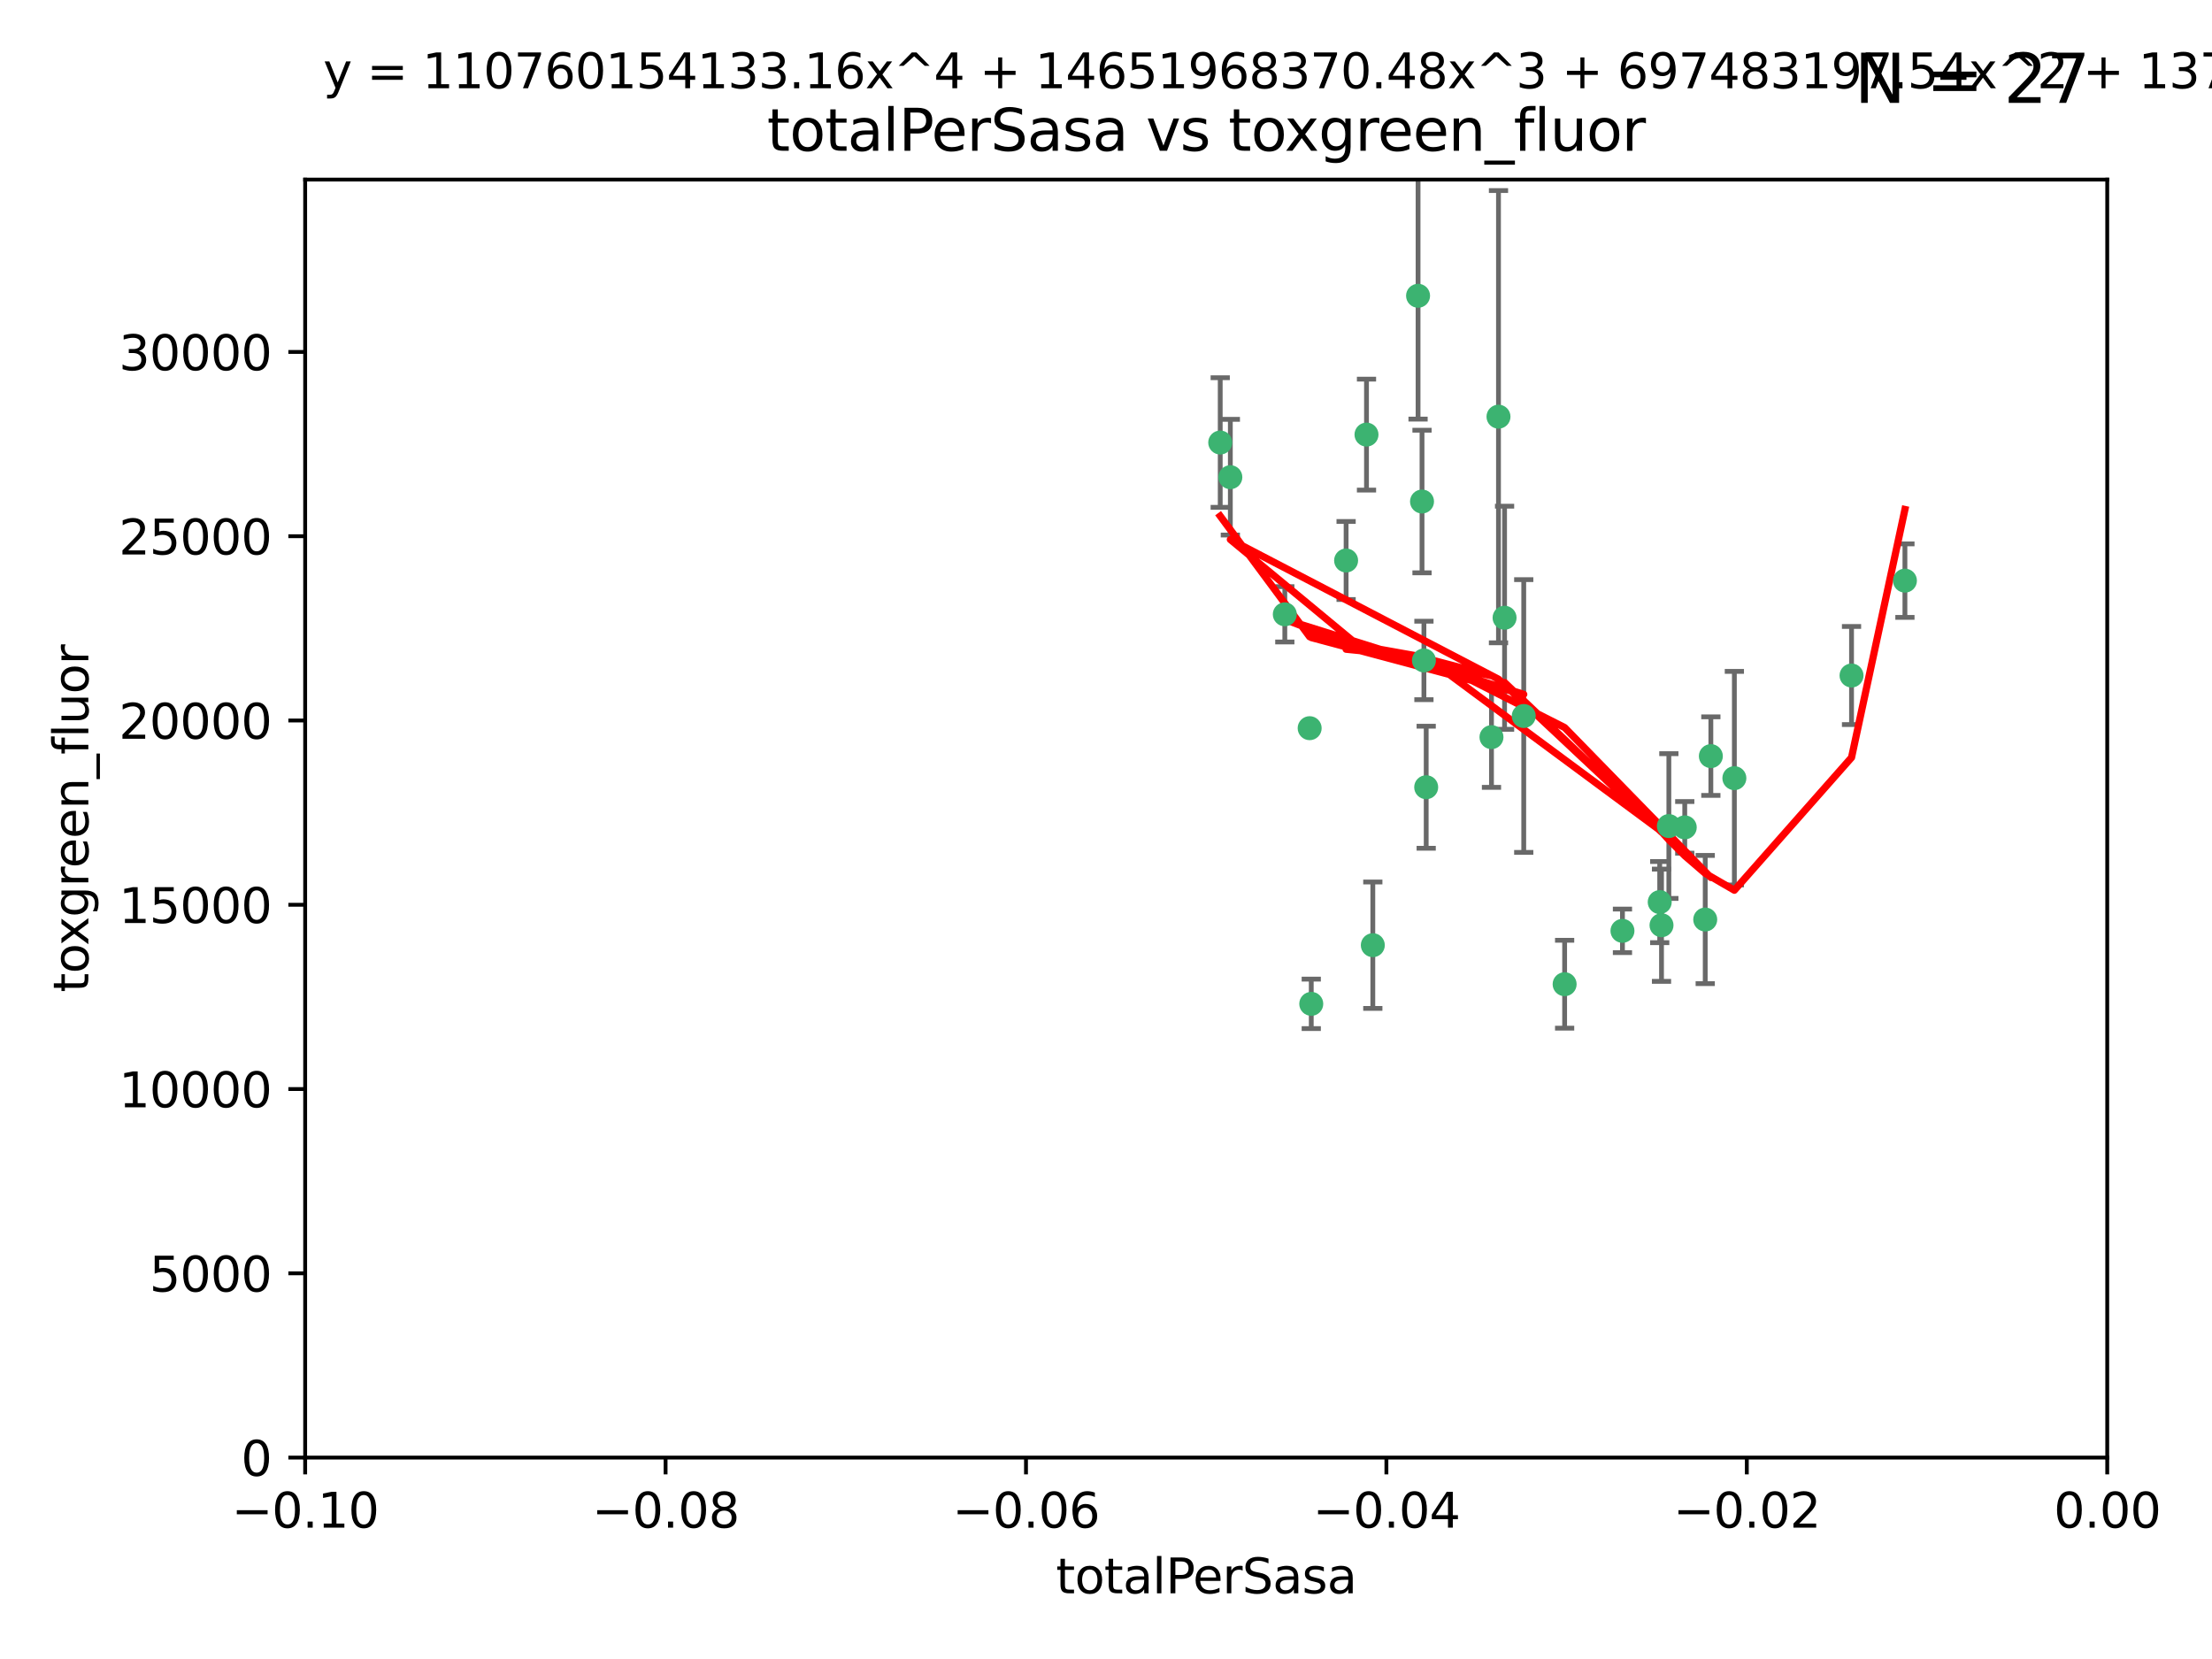 <?xml version="1.0" encoding="utf-8" standalone="no"?>
<!DOCTYPE svg PUBLIC "-//W3C//DTD SVG 1.1//EN"
  "http://www.w3.org/Graphics/SVG/1.1/DTD/svg11.dtd">
<svg xmlns:xlink="http://www.w3.org/1999/xlink" width="460.8pt" height="345.6pt" viewBox="0 0 460.8 345.6" xmlns="http://www.w3.org/2000/svg" version="1.1">
 <defs>
  <style type="text/css">*{stroke-linejoin: round; stroke-linecap: butt}</style>
 </defs>
 <g id="figure_1">
  <g id="patch_1">
   <path d="M 0 345.6 
L 460.8 345.6 
L 460.8 0 
L 0 0 
z
" style="fill: #ffffff"/>
  </g>
  <g id="axes_1">
   <g id="patch_2">
    <path d="M 63.571 303.64 
L 438.975 303.64 
L 438.975 37.411 
L 63.571 37.411 
z
" style="fill: #ffffff"/>
   </g>
   <g id="PathCollection_1">
    <defs>
     <path id="m2d02856961" d="M 0 1.118 
C 0.297 1.118 0.581 1 0.791 0.791 
C 1 0.581 1.118 0.297 1.118 0 
C 1.118 -0.297 1 -0.581 0.791 -0.791 
C 0.581 -1 0.297 -1.118 0 -1.118 
C -0.297 -1.118 -0.581 -1 -0.791 -0.791 
C -1 -0.581 -1.118 -0.297 -1.118 0 
C -1.118 0.297 -1 0.581 -0.791 0.791 
C -0.581 1 -0.297 1.118 0 1.118 
z
" style="stroke: #3cb371"/>
    </defs>
    <g clip-path="url(#p086d050d3d)">
     <use xlink:href="#m2d02856961" x="254.195" y="92.187" style="fill: #3cb371; stroke: #3cb371"/>
     <use xlink:href="#m2d02856961" x="272.826" y="151.693" style="fill: #3cb371; stroke: #3cb371"/>
     <use xlink:href="#m2d02856961" x="296.232" y="104.476" style="fill: #3cb371; stroke: #3cb371"/>
     <use xlink:href="#m2d02856961" x="280.418" y="116.762" style="fill: #3cb371; stroke: #3cb371"/>
     <use xlink:href="#m2d02856961" x="295.409" y="61.614" style="fill: #3cb371; stroke: #3cb371"/>
     <use xlink:href="#m2d02856961" x="310.702" y="153.559" style="fill: #3cb371; stroke: #3cb371"/>
     <use xlink:href="#m2d02856961" x="273.159" y="209.121" style="fill: #3cb371; stroke: #3cb371"/>
     <use xlink:href="#m2d02856961" x="317.423" y="149.16" style="fill: #3cb371; stroke: #3cb371"/>
     <use xlink:href="#m2d02856961" x="267.65" y="127.973" style="fill: #3cb371; stroke: #3cb371"/>
     <use xlink:href="#m2d02856961" x="285.983" y="196.901" style="fill: #3cb371; stroke: #3cb371"/>
     <use xlink:href="#m2d02856961" x="296.63" y="137.58" style="fill: #3cb371; stroke: #3cb371"/>
     <use xlink:href="#m2d02856961" x="284.666" y="90.534" style="fill: #3cb371; stroke: #3cb371"/>
     <use xlink:href="#m2d02856961" x="256.303" y="99.407" style="fill: #3cb371; stroke: #3cb371"/>
     <use xlink:href="#m2d02856961" x="312.163" y="86.8" style="fill: #3cb371; stroke: #3cb371"/>
     <use xlink:href="#m2d02856961" x="346.123" y="192.743" style="fill: #3cb371; stroke: #3cb371"/>
     <use xlink:href="#m2d02856961" x="313.43" y="128.689" style="fill: #3cb371; stroke: #3cb371"/>
     <use xlink:href="#m2d02856961" x="345.749" y="187.922" style="fill: #3cb371; stroke: #3cb371"/>
     <use xlink:href="#m2d02856961" x="297.102" y="163.993" style="fill: #3cb371; stroke: #3cb371"/>
     <use xlink:href="#m2d02856961" x="325.941" y="205.029" style="fill: #3cb371; stroke: #3cb371"/>
     <use xlink:href="#m2d02856961" x="356.402" y="157.513" style="fill: #3cb371; stroke: #3cb371"/>
     <use xlink:href="#m2d02856961" x="337.988" y="193.912" style="fill: #3cb371; stroke: #3cb371"/>
     <use xlink:href="#m2d02856961" x="347.654" y="172.082" style="fill: #3cb371; stroke: #3cb371"/>
     <use xlink:href="#m2d02856961" x="350.965" y="172.356" style="fill: #3cb371; stroke: #3cb371"/>
     <use xlink:href="#m2d02856961" x="355.23" y="191.554" style="fill: #3cb371; stroke: #3cb371"/>
     <use xlink:href="#m2d02856961" x="361.301" y="162.105" style="fill: #3cb371; stroke: #3cb371"/>
     <use xlink:href="#m2d02856961" x="385.708" y="140.722" style="fill: #3cb371; stroke: #3cb371"/>
     <use xlink:href="#m2d02856961" x="396.83" y="120.958" style="fill: #3cb371; stroke: #3cb371"/>
    </g>
   </g>
   <g id="matplotlib.axis_1">
    <g id="xtick_1">
     <g id="line2d_1">
      <defs>
       <path id="mfa305056bd" d="M 0 0 
L 0 3.5 
" style="stroke: #000000; stroke-width: 0.8"/>
      </defs>
      <g>
       <use xlink:href="#mfa305056bd" x="63.571" y="303.64" style="stroke: #000000; stroke-width: 0.8"/>
      </g>
     </g>
     <g id="text_1">
      <!-- −0.10 -->
      <g transform="translate(48.249 318.238)scale(0.1 -0.1)">
       <defs>
        <path id="DejaVuSans-2212" d="M 678 2272 
L 4684 2272 
L 4684 1741 
L 678 1741 
L 678 2272 
z
" transform="scale(0.016)"/>
        <path id="DejaVuSans-30" d="M 2034 4250 
Q 1547 4250 1301 3770 
Q 1056 3291 1056 2328 
Q 1056 1369 1301 889 
Q 1547 409 2034 409 
Q 2525 409 2770 889 
Q 3016 1369 3016 2328 
Q 3016 3291 2770 3770 
Q 2525 4250 2034 4250 
z
M 2034 4750 
Q 2819 4750 3233 4129 
Q 3647 3509 3647 2328 
Q 3647 1150 3233 529 
Q 2819 -91 2034 -91 
Q 1250 -91 836 529 
Q 422 1150 422 2328 
Q 422 3509 836 4129 
Q 1250 4750 2034 4750 
z
" transform="scale(0.016)"/>
        <path id="DejaVuSans-2e" d="M 684 794 
L 1344 794 
L 1344 0 
L 684 0 
L 684 794 
z
" transform="scale(0.016)"/>
        <path id="DejaVuSans-31" d="M 794 531 
L 1825 531 
L 1825 4091 
L 703 3866 
L 703 4441 
L 1819 4666 
L 2450 4666 
L 2450 531 
L 3481 531 
L 3481 0 
L 794 0 
L 794 531 
z
" transform="scale(0.016)"/>
       </defs>
       <use xlink:href="#DejaVuSans-2212"/>
       <use xlink:href="#DejaVuSans-30" x="83.789"/>
       <use xlink:href="#DejaVuSans-2e" x="147.412"/>
       <use xlink:href="#DejaVuSans-31" x="179.199"/>
       <use xlink:href="#DejaVuSans-30" x="242.822"/>
      </g>
     </g>
    </g>
    <g id="xtick_2">
     <g id="line2d_2">
      <g>
       <use xlink:href="#mfa305056bd" x="138.652" y="303.64" style="stroke: #000000; stroke-width: 0.8"/>
      </g>
     </g>
     <g id="text_2">
      <!-- −0.08 -->
      <g transform="translate(123.329 318.238)scale(0.1 -0.1)">
       <defs>
        <path id="DejaVuSans-38" d="M 2034 2216 
Q 1584 2216 1326 1975 
Q 1069 1734 1069 1313 
Q 1069 891 1326 650 
Q 1584 409 2034 409 
Q 2484 409 2743 651 
Q 3003 894 3003 1313 
Q 3003 1734 2745 1975 
Q 2488 2216 2034 2216 
z
M 1403 2484 
Q 997 2584 770 2862 
Q 544 3141 544 3541 
Q 544 4100 942 4425 
Q 1341 4750 2034 4750 
Q 2731 4750 3128 4425 
Q 3525 4100 3525 3541 
Q 3525 3141 3298 2862 
Q 3072 2584 2669 2484 
Q 3125 2378 3379 2068 
Q 3634 1759 3634 1313 
Q 3634 634 3220 271 
Q 2806 -91 2034 -91 
Q 1263 -91 848 271 
Q 434 634 434 1313 
Q 434 1759 690 2068 
Q 947 2378 1403 2484 
z
M 1172 3481 
Q 1172 3119 1398 2916 
Q 1625 2713 2034 2713 
Q 2441 2713 2670 2916 
Q 2900 3119 2900 3481 
Q 2900 3844 2670 4047 
Q 2441 4250 2034 4250 
Q 1625 4250 1398 4047 
Q 1172 3844 1172 3481 
z
" transform="scale(0.016)"/>
       </defs>
       <use xlink:href="#DejaVuSans-2212"/>
       <use xlink:href="#DejaVuSans-30" x="83.789"/>
       <use xlink:href="#DejaVuSans-2e" x="147.412"/>
       <use xlink:href="#DejaVuSans-30" x="179.199"/>
       <use xlink:href="#DejaVuSans-38" x="242.822"/>
      </g>
     </g>
    </g>
    <g id="xtick_3">
     <g id="line2d_3">
      <g>
       <use xlink:href="#mfa305056bd" x="213.733" y="303.64" style="stroke: #000000; stroke-width: 0.8"/>
      </g>
     </g>
     <g id="text_3">
      <!-- −0.06 -->
      <g transform="translate(198.41 318.238)scale(0.1 -0.1)">
       <defs>
        <path id="DejaVuSans-36" d="M 2113 2584 
Q 1688 2584 1439 2293 
Q 1191 2003 1191 1497 
Q 1191 994 1439 701 
Q 1688 409 2113 409 
Q 2538 409 2786 701 
Q 3034 994 3034 1497 
Q 3034 2003 2786 2293 
Q 2538 2584 2113 2584 
z
M 3366 4563 
L 3366 3988 
Q 3128 4100 2886 4159 
Q 2644 4219 2406 4219 
Q 1781 4219 1451 3797 
Q 1122 3375 1075 2522 
Q 1259 2794 1537 2939 
Q 1816 3084 2150 3084 
Q 2853 3084 3261 2657 
Q 3669 2231 3669 1497 
Q 3669 778 3244 343 
Q 2819 -91 2113 -91 
Q 1303 -91 875 529 
Q 447 1150 447 2328 
Q 447 3434 972 4092 
Q 1497 4750 2381 4750 
Q 2619 4750 2861 4703 
Q 3103 4656 3366 4563 
z
" transform="scale(0.016)"/>
       </defs>
       <use xlink:href="#DejaVuSans-2212"/>
       <use xlink:href="#DejaVuSans-30" x="83.789"/>
       <use xlink:href="#DejaVuSans-2e" x="147.412"/>
       <use xlink:href="#DejaVuSans-30" x="179.199"/>
       <use xlink:href="#DejaVuSans-36" x="242.822"/>
      </g>
     </g>
    </g>
    <g id="xtick_4">
     <g id="line2d_4">
      <g>
       <use xlink:href="#mfa305056bd" x="288.813" y="303.64" style="stroke: #000000; stroke-width: 0.8"/>
      </g>
     </g>
     <g id="text_4">
      <!-- −0.04 -->
      <g transform="translate(273.491 318.238)scale(0.1 -0.1)">
       <defs>
        <path id="DejaVuSans-34" d="M 2419 4116 
L 825 1625 
L 2419 1625 
L 2419 4116 
z
M 2253 4666 
L 3047 4666 
L 3047 1625 
L 3713 1625 
L 3713 1100 
L 3047 1100 
L 3047 0 
L 2419 0 
L 2419 1100 
L 313 1100 
L 313 1709 
L 2253 4666 
z
" transform="scale(0.016)"/>
       </defs>
       <use xlink:href="#DejaVuSans-2212"/>
       <use xlink:href="#DejaVuSans-30" x="83.789"/>
       <use xlink:href="#DejaVuSans-2e" x="147.412"/>
       <use xlink:href="#DejaVuSans-30" x="179.199"/>
       <use xlink:href="#DejaVuSans-34" x="242.822"/>
      </g>
     </g>
    </g>
    <g id="xtick_5">
     <g id="line2d_5">
      <g>
       <use xlink:href="#mfa305056bd" x="363.894" y="303.64" style="stroke: #000000; stroke-width: 0.8"/>
      </g>
     </g>
     <g id="text_5">
      <!-- −0.02 -->
      <g transform="translate(348.572 318.238)scale(0.1 -0.1)">
       <defs>
        <path id="DejaVuSans-32" d="M 1228 531 
L 3431 531 
L 3431 0 
L 469 0 
L 469 531 
Q 828 903 1448 1529 
Q 2069 2156 2228 2338 
Q 2531 2678 2651 2914 
Q 2772 3150 2772 3378 
Q 2772 3750 2511 3984 
Q 2250 4219 1831 4219 
Q 1534 4219 1204 4116 
Q 875 4013 500 3803 
L 500 4441 
Q 881 4594 1212 4672 
Q 1544 4750 1819 4750 
Q 2544 4750 2975 4387 
Q 3406 4025 3406 3419 
Q 3406 3131 3298 2873 
Q 3191 2616 2906 2266 
Q 2828 2175 2409 1742 
Q 1991 1309 1228 531 
z
" transform="scale(0.016)"/>
       </defs>
       <use xlink:href="#DejaVuSans-2212"/>
       <use xlink:href="#DejaVuSans-30" x="83.789"/>
       <use xlink:href="#DejaVuSans-2e" x="147.412"/>
       <use xlink:href="#DejaVuSans-30" x="179.199"/>
       <use xlink:href="#DejaVuSans-32" x="242.822"/>
      </g>
     </g>
    </g>
    <g id="xtick_6">
     <g id="line2d_6">
      <g>
       <use xlink:href="#mfa305056bd" x="438.975" y="303.64" style="stroke: #000000; stroke-width: 0.8"/>
      </g>
     </g>
     <g id="text_6">
      <!-- 0.00 -->
      <g transform="translate(427.842 318.238)scale(0.1 -0.1)">
       <use xlink:href="#DejaVuSans-30"/>
       <use xlink:href="#DejaVuSans-2e" x="63.623"/>
       <use xlink:href="#DejaVuSans-30" x="95.41"/>
       <use xlink:href="#DejaVuSans-30" x="159.033"/>
      </g>
     </g>
    </g>
    <g id="text_7">
     <!-- totalPerSasa -->
     <g transform="translate(219.968 331.917)scale(0.1 -0.1)">
      <defs>
       <path id="DejaVuSans-74" d="M 1172 4494 
L 1172 3500 
L 2356 3500 
L 2356 3053 
L 1172 3053 
L 1172 1153 
Q 1172 725 1289 603 
Q 1406 481 1766 481 
L 2356 481 
L 2356 0 
L 1766 0 
Q 1100 0 847 248 
Q 594 497 594 1153 
L 594 3053 
L 172 3053 
L 172 3500 
L 594 3500 
L 594 4494 
L 1172 4494 
z
" transform="scale(0.016)"/>
       <path id="DejaVuSans-6f" d="M 1959 3097 
Q 1497 3097 1228 2736 
Q 959 2375 959 1747 
Q 959 1119 1226 758 
Q 1494 397 1959 397 
Q 2419 397 2687 759 
Q 2956 1122 2956 1747 
Q 2956 2369 2687 2733 
Q 2419 3097 1959 3097 
z
M 1959 3584 
Q 2709 3584 3137 3096 
Q 3566 2609 3566 1747 
Q 3566 888 3137 398 
Q 2709 -91 1959 -91 
Q 1206 -91 779 398 
Q 353 888 353 1747 
Q 353 2609 779 3096 
Q 1206 3584 1959 3584 
z
" transform="scale(0.016)"/>
       <path id="DejaVuSans-61" d="M 2194 1759 
Q 1497 1759 1228 1600 
Q 959 1441 959 1056 
Q 959 750 1161 570 
Q 1363 391 1709 391 
Q 2188 391 2477 730 
Q 2766 1069 2766 1631 
L 2766 1759 
L 2194 1759 
z
M 3341 1997 
L 3341 0 
L 2766 0 
L 2766 531 
Q 2569 213 2275 61 
Q 1981 -91 1556 -91 
Q 1019 -91 701 211 
Q 384 513 384 1019 
Q 384 1609 779 1909 
Q 1175 2209 1959 2209 
L 2766 2209 
L 2766 2266 
Q 2766 2663 2505 2880 
Q 2244 3097 1772 3097 
Q 1472 3097 1187 3025 
Q 903 2953 641 2809 
L 641 3341 
Q 956 3463 1253 3523 
Q 1550 3584 1831 3584 
Q 2591 3584 2966 3190 
Q 3341 2797 3341 1997 
z
" transform="scale(0.016)"/>
       <path id="DejaVuSans-6c" d="M 603 4863 
L 1178 4863 
L 1178 0 
L 603 0 
L 603 4863 
z
" transform="scale(0.016)"/>
       <path id="DejaVuSans-50" d="M 1259 4147 
L 1259 2394 
L 2053 2394 
Q 2494 2394 2734 2622 
Q 2975 2850 2975 3272 
Q 2975 3691 2734 3919 
Q 2494 4147 2053 4147 
L 1259 4147 
z
M 628 4666 
L 2053 4666 
Q 2838 4666 3239 4311 
Q 3641 3956 3641 3272 
Q 3641 2581 3239 2228 
Q 2838 1875 2053 1875 
L 1259 1875 
L 1259 0 
L 628 0 
L 628 4666 
z
" transform="scale(0.016)"/>
       <path id="DejaVuSans-65" d="M 3597 1894 
L 3597 1613 
L 953 1613 
Q 991 1019 1311 708 
Q 1631 397 2203 397 
Q 2534 397 2845 478 
Q 3156 559 3463 722 
L 3463 178 
Q 3153 47 2828 -22 
Q 2503 -91 2169 -91 
Q 1331 -91 842 396 
Q 353 884 353 1716 
Q 353 2575 817 3079 
Q 1281 3584 2069 3584 
Q 2775 3584 3186 3129 
Q 3597 2675 3597 1894 
z
M 3022 2063 
Q 3016 2534 2758 2815 
Q 2500 3097 2075 3097 
Q 1594 3097 1305 2825 
Q 1016 2553 972 2059 
L 3022 2063 
z
" transform="scale(0.016)"/>
       <path id="DejaVuSans-72" d="M 2631 2963 
Q 2534 3019 2420 3045 
Q 2306 3072 2169 3072 
Q 1681 3072 1420 2755 
Q 1159 2438 1159 1844 
L 1159 0 
L 581 0 
L 581 3500 
L 1159 3500 
L 1159 2956 
Q 1341 3275 1631 3429 
Q 1922 3584 2338 3584 
Q 2397 3584 2469 3576 
Q 2541 3569 2628 3553 
L 2631 2963 
z
" transform="scale(0.016)"/>
       <path id="DejaVuSans-53" d="M 3425 4513 
L 3425 3897 
Q 3066 4069 2747 4153 
Q 2428 4238 2131 4238 
Q 1616 4238 1336 4038 
Q 1056 3838 1056 3469 
Q 1056 3159 1242 3001 
Q 1428 2844 1947 2747 
L 2328 2669 
Q 3034 2534 3370 2195 
Q 3706 1856 3706 1288 
Q 3706 609 3251 259 
Q 2797 -91 1919 -91 
Q 1588 -91 1214 -16 
Q 841 59 441 206 
L 441 856 
Q 825 641 1194 531 
Q 1563 422 1919 422 
Q 2459 422 2753 634 
Q 3047 847 3047 1241 
Q 3047 1584 2836 1778 
Q 2625 1972 2144 2069 
L 1759 2144 
Q 1053 2284 737 2584 
Q 422 2884 422 3419 
Q 422 4038 858 4394 
Q 1294 4750 2059 4750 
Q 2388 4750 2728 4690 
Q 3069 4631 3425 4513 
z
" transform="scale(0.016)"/>
       <path id="DejaVuSans-73" d="M 2834 3397 
L 2834 2853 
Q 2591 2978 2328 3040 
Q 2066 3103 1784 3103 
Q 1356 3103 1142 2972 
Q 928 2841 928 2578 
Q 928 2378 1081 2264 
Q 1234 2150 1697 2047 
L 1894 2003 
Q 2506 1872 2764 1633 
Q 3022 1394 3022 966 
Q 3022 478 2636 193 
Q 2250 -91 1575 -91 
Q 1294 -91 989 -36 
Q 684 19 347 128 
L 347 722 
Q 666 556 975 473 
Q 1284 391 1588 391 
Q 1994 391 2212 530 
Q 2431 669 2431 922 
Q 2431 1156 2273 1281 
Q 2116 1406 1581 1522 
L 1381 1569 
Q 847 1681 609 1914 
Q 372 2147 372 2553 
Q 372 3047 722 3315 
Q 1072 3584 1716 3584 
Q 2034 3584 2315 3537 
Q 2597 3491 2834 3397 
z
" transform="scale(0.016)"/>
      </defs>
      <use xlink:href="#DejaVuSans-74"/>
      <use xlink:href="#DejaVuSans-6f" x="39.209"/>
      <use xlink:href="#DejaVuSans-74" x="100.391"/>
      <use xlink:href="#DejaVuSans-61" x="139.6"/>
      <use xlink:href="#DejaVuSans-6c" x="200.879"/>
      <use xlink:href="#DejaVuSans-50" x="228.662"/>
      <use xlink:href="#DejaVuSans-65" x="285.34"/>
      <use xlink:href="#DejaVuSans-72" x="346.863"/>
      <use xlink:href="#DejaVuSans-53" x="387.977"/>
      <use xlink:href="#DejaVuSans-61" x="451.453"/>
      <use xlink:href="#DejaVuSans-73" x="512.732"/>
      <use xlink:href="#DejaVuSans-61" x="564.832"/>
     </g>
    </g>
   </g>
   <g id="matplotlib.axis_2">
    <g id="ytick_1">
     <g id="line2d_7">
      <defs>
       <path id="m3431f7efe9" d="M 0 0 
L -3.5 0 
" style="stroke: #000000; stroke-width: 0.8"/>
      </defs>
      <g>
       <use xlink:href="#m3431f7efe9" x="63.571" y="303.64" style="stroke: #000000; stroke-width: 0.8"/>
      </g>
     </g>
     <g id="text_8">
      <!-- 0 -->
      <g transform="translate(50.209 307.439)scale(0.1 -0.1)">
       <use xlink:href="#DejaVuSans-30"/>
      </g>
     </g>
    </g>
    <g id="ytick_2">
     <g id="line2d_8">
      <g>
       <use xlink:href="#m3431f7efe9" x="63.571" y="265.253" style="stroke: #000000; stroke-width: 0.8"/>
      </g>
     </g>
     <g id="text_9">
      <!-- 5000 -->
      <g transform="translate(31.121 269.052)scale(0.1 -0.1)">
       <defs>
        <path id="DejaVuSans-35" d="M 691 4666 
L 3169 4666 
L 3169 4134 
L 1269 4134 
L 1269 2991 
Q 1406 3038 1543 3061 
Q 1681 3084 1819 3084 
Q 2600 3084 3056 2656 
Q 3513 2228 3513 1497 
Q 3513 744 3044 326 
Q 2575 -91 1722 -91 
Q 1428 -91 1123 -41 
Q 819 9 494 109 
L 494 744 
Q 775 591 1075 516 
Q 1375 441 1709 441 
Q 2250 441 2565 725 
Q 2881 1009 2881 1497 
Q 2881 1984 2565 2268 
Q 2250 2553 1709 2553 
Q 1456 2553 1204 2497 
Q 953 2441 691 2322 
L 691 4666 
z
" transform="scale(0.016)"/>
       </defs>
       <use xlink:href="#DejaVuSans-35"/>
       <use xlink:href="#DejaVuSans-30" x="63.623"/>
       <use xlink:href="#DejaVuSans-30" x="127.246"/>
       <use xlink:href="#DejaVuSans-30" x="190.869"/>
      </g>
     </g>
    </g>
    <g id="ytick_3">
     <g id="line2d_9">
      <g>
       <use xlink:href="#m3431f7efe9" x="63.571" y="226.866" style="stroke: #000000; stroke-width: 0.8"/>
      </g>
     </g>
     <g id="text_10">
      <!-- 10000 -->
      <g transform="translate(24.759 230.665)scale(0.1 -0.1)">
       <use xlink:href="#DejaVuSans-31"/>
       <use xlink:href="#DejaVuSans-30" x="63.623"/>
       <use xlink:href="#DejaVuSans-30" x="127.246"/>
       <use xlink:href="#DejaVuSans-30" x="190.869"/>
       <use xlink:href="#DejaVuSans-30" x="254.492"/>
      </g>
     </g>
    </g>
    <g id="ytick_4">
     <g id="line2d_10">
      <g>
       <use xlink:href="#m3431f7efe9" x="63.571" y="188.479" style="stroke: #000000; stroke-width: 0.8"/>
      </g>
     </g>
     <g id="text_11">
      <!-- 15000 -->
      <g transform="translate(24.759 192.278)scale(0.1 -0.1)">
       <use xlink:href="#DejaVuSans-31"/>
       <use xlink:href="#DejaVuSans-35" x="63.623"/>
       <use xlink:href="#DejaVuSans-30" x="127.246"/>
       <use xlink:href="#DejaVuSans-30" x="190.869"/>
       <use xlink:href="#DejaVuSans-30" x="254.492"/>
      </g>
     </g>
    </g>
    <g id="ytick_5">
     <g id="line2d_11">
      <g>
       <use xlink:href="#m3431f7efe9" x="63.571" y="150.092" style="stroke: #000000; stroke-width: 0.8"/>
      </g>
     </g>
     <g id="text_12">
      <!-- 20000 -->
      <g transform="translate(24.759 153.891)scale(0.1 -0.1)">
       <use xlink:href="#DejaVuSans-32"/>
       <use xlink:href="#DejaVuSans-30" x="63.623"/>
       <use xlink:href="#DejaVuSans-30" x="127.246"/>
       <use xlink:href="#DejaVuSans-30" x="190.869"/>
       <use xlink:href="#DejaVuSans-30" x="254.492"/>
      </g>
     </g>
    </g>
    <g id="ytick_6">
     <g id="line2d_12">
      <g>
       <use xlink:href="#m3431f7efe9" x="63.571" y="111.705" style="stroke: #000000; stroke-width: 0.8"/>
      </g>
     </g>
     <g id="text_13">
      <!-- 25000 -->
      <g transform="translate(24.759 115.504)scale(0.1 -0.1)">
       <use xlink:href="#DejaVuSans-32"/>
       <use xlink:href="#DejaVuSans-35" x="63.623"/>
       <use xlink:href="#DejaVuSans-30" x="127.246"/>
       <use xlink:href="#DejaVuSans-30" x="190.869"/>
       <use xlink:href="#DejaVuSans-30" x="254.492"/>
      </g>
     </g>
    </g>
    <g id="ytick_7">
     <g id="line2d_13">
      <g>
       <use xlink:href="#m3431f7efe9" x="63.571" y="73.317" style="stroke: #000000; stroke-width: 0.8"/>
      </g>
     </g>
     <g id="text_14">
      <!-- 30000 -->
      <g transform="translate(24.759 77.117)scale(0.1 -0.1)">
       <defs>
        <path id="DejaVuSans-33" d="M 2597 2516 
Q 3050 2419 3304 2112 
Q 3559 1806 3559 1356 
Q 3559 666 3084 287 
Q 2609 -91 1734 -91 
Q 1441 -91 1130 -33 
Q 819 25 488 141 
L 488 750 
Q 750 597 1062 519 
Q 1375 441 1716 441 
Q 2309 441 2620 675 
Q 2931 909 2931 1356 
Q 2931 1769 2642 2001 
Q 2353 2234 1838 2234 
L 1294 2234 
L 1294 2753 
L 1863 2753 
Q 2328 2753 2575 2939 
Q 2822 3125 2822 3475 
Q 2822 3834 2567 4026 
Q 2313 4219 1838 4219 
Q 1578 4219 1281 4162 
Q 984 4106 628 3988 
L 628 4550 
Q 988 4650 1302 4700 
Q 1616 4750 1894 4750 
Q 2613 4750 3031 4423 
Q 3450 4097 3450 3541 
Q 3450 3153 3228 2886 
Q 3006 2619 2597 2516 
z
" transform="scale(0.016)"/>
       </defs>
       <use xlink:href="#DejaVuSans-33"/>
       <use xlink:href="#DejaVuSans-30" x="63.623"/>
       <use xlink:href="#DejaVuSans-30" x="127.246"/>
       <use xlink:href="#DejaVuSans-30" x="190.869"/>
       <use xlink:href="#DejaVuSans-30" x="254.492"/>
      </g>
     </g>
    </g>
    <g id="text_15">
     <!-- toxgreen_fluor -->
     <g transform="translate(18.401 206.72)rotate(-90)scale(0.1 -0.1)">
      <defs>
       <path id="DejaVuSans-78" d="M 3513 3500 
L 2247 1797 
L 3578 0 
L 2900 0 
L 1881 1375 
L 863 0 
L 184 0 
L 1544 1831 
L 300 3500 
L 978 3500 
L 1906 2253 
L 2834 3500 
L 3513 3500 
z
" transform="scale(0.016)"/>
       <path id="DejaVuSans-67" d="M 2906 1791 
Q 2906 2416 2648 2759 
Q 2391 3103 1925 3103 
Q 1463 3103 1205 2759 
Q 947 2416 947 1791 
Q 947 1169 1205 825 
Q 1463 481 1925 481 
Q 2391 481 2648 825 
Q 2906 1169 2906 1791 
z
M 3481 434 
Q 3481 -459 3084 -895 
Q 2688 -1331 1869 -1331 
Q 1566 -1331 1297 -1286 
Q 1028 -1241 775 -1147 
L 775 -588 
Q 1028 -725 1275 -790 
Q 1522 -856 1778 -856 
Q 2344 -856 2625 -561 
Q 2906 -266 2906 331 
L 2906 616 
Q 2728 306 2450 153 
Q 2172 0 1784 0 
Q 1141 0 747 490 
Q 353 981 353 1791 
Q 353 2603 747 3093 
Q 1141 3584 1784 3584 
Q 2172 3584 2450 3431 
Q 2728 3278 2906 2969 
L 2906 3500 
L 3481 3500 
L 3481 434 
z
" transform="scale(0.016)"/>
       <path id="DejaVuSans-6e" d="M 3513 2113 
L 3513 0 
L 2938 0 
L 2938 2094 
Q 2938 2591 2744 2837 
Q 2550 3084 2163 3084 
Q 1697 3084 1428 2787 
Q 1159 2491 1159 1978 
L 1159 0 
L 581 0 
L 581 3500 
L 1159 3500 
L 1159 2956 
Q 1366 3272 1645 3428 
Q 1925 3584 2291 3584 
Q 2894 3584 3203 3211 
Q 3513 2838 3513 2113 
z
" transform="scale(0.016)"/>
       <path id="DejaVuSans-5f" d="M 3263 -1063 
L 3263 -1509 
L -63 -1509 
L -63 -1063 
L 3263 -1063 
z
" transform="scale(0.016)"/>
       <path id="DejaVuSans-66" d="M 2375 4863 
L 2375 4384 
L 1825 4384 
Q 1516 4384 1395 4259 
Q 1275 4134 1275 3809 
L 1275 3500 
L 2222 3500 
L 2222 3053 
L 1275 3053 
L 1275 0 
L 697 0 
L 697 3053 
L 147 3053 
L 147 3500 
L 697 3500 
L 697 3744 
Q 697 4328 969 4595 
Q 1241 4863 1831 4863 
L 2375 4863 
z
" transform="scale(0.016)"/>
       <path id="DejaVuSans-75" d="M 544 1381 
L 544 3500 
L 1119 3500 
L 1119 1403 
Q 1119 906 1312 657 
Q 1506 409 1894 409 
Q 2359 409 2629 706 
Q 2900 1003 2900 1516 
L 2900 3500 
L 3475 3500 
L 3475 0 
L 2900 0 
L 2900 538 
Q 2691 219 2414 64 
Q 2138 -91 1772 -91 
Q 1169 -91 856 284 
Q 544 659 544 1381 
z
M 1991 3584 
L 1991 3584 
z
" transform="scale(0.016)"/>
      </defs>
      <use xlink:href="#DejaVuSans-74"/>
      <use xlink:href="#DejaVuSans-6f" x="39.209"/>
      <use xlink:href="#DejaVuSans-78" x="97.266"/>
      <use xlink:href="#DejaVuSans-67" x="156.445"/>
      <use xlink:href="#DejaVuSans-72" x="219.922"/>
      <use xlink:href="#DejaVuSans-65" x="258.785"/>
      <use xlink:href="#DejaVuSans-65" x="320.309"/>
      <use xlink:href="#DejaVuSans-6e" x="381.832"/>
      <use xlink:href="#DejaVuSans-5f" x="445.211"/>
      <use xlink:href="#DejaVuSans-66" x="495.211"/>
      <use xlink:href="#DejaVuSans-6c" x="530.416"/>
      <use xlink:href="#DejaVuSans-75" x="558.199"/>
      <use xlink:href="#DejaVuSans-6f" x="621.578"/>
      <use xlink:href="#DejaVuSans-72" x="682.76"/>
     </g>
    </g>
   </g>
   <g id="LineCollection_1">
    <path d="M 254.195 105.69 
L 254.195 78.685 
" clip-path="url(#p086d050d3d)" style="fill: none; stroke: #696969"/>
    <path d="M 272.826 152.217 
L 272.826 151.168 
" clip-path="url(#p086d050d3d)" style="fill: none; stroke: #696969"/>
    <path d="M 296.232 119.328 
L 296.232 89.623 
" clip-path="url(#p086d050d3d)" style="fill: none; stroke: #696969"/>
    <path d="M 280.418 124.89 
L 280.418 108.635 
" clip-path="url(#p086d050d3d)" style="fill: none; stroke: #696969"/>
    <path d="M 295.409 87.306 
L 295.409 35.922 
" clip-path="url(#p086d050d3d)" style="fill: none; stroke: #696969"/>
    <path d="M 310.702 164.019 
L 310.702 143.098 
" clip-path="url(#p086d050d3d)" style="fill: none; stroke: #696969"/>
    <path d="M 273.159 214.275 
L 273.159 203.967 
" clip-path="url(#p086d050d3d)" style="fill: none; stroke: #696969"/>
    <path d="M 317.423 177.569 
L 317.423 120.752 
" clip-path="url(#p086d050d3d)" style="fill: none; stroke: #696969"/>
    <path d="M 267.65 133.734 
L 267.65 122.212 
" clip-path="url(#p086d050d3d)" style="fill: none; stroke: #696969"/>
    <path d="M 285.983 210.068 
L 285.983 183.734 
" clip-path="url(#p086d050d3d)" style="fill: none; stroke: #696969"/>
    <path d="M 296.63 145.75 
L 296.63 129.411 
" clip-path="url(#p086d050d3d)" style="fill: none; stroke: #696969"/>
    <path d="M 284.666 102.091 
L 284.666 78.978 
" clip-path="url(#p086d050d3d)" style="fill: none; stroke: #696969"/>
    <path d="M 256.303 111.46 
L 256.303 87.355 
" clip-path="url(#p086d050d3d)" style="fill: none; stroke: #696969"/>
    <path d="M 312.163 133.906 
L 312.163 39.694 
" clip-path="url(#p086d050d3d)" style="fill: none; stroke: #696969"/>
    <path d="M 346.123 204.435 
L 346.123 181.052 
" clip-path="url(#p086d050d3d)" style="fill: none; stroke: #696969"/>
    <path d="M 313.43 151.927 
L 313.43 105.45 
" clip-path="url(#p086d050d3d)" style="fill: none; stroke: #696969"/>
    <path d="M 345.749 196.374 
L 345.749 179.47 
" clip-path="url(#p086d050d3d)" style="fill: none; stroke: #696969"/>
    <path d="M 297.102 176.705 
L 297.102 151.281 
" clip-path="url(#p086d050d3d)" style="fill: none; stroke: #696969"/>
    <path d="M 325.941 214.186 
L 325.941 195.873 
" clip-path="url(#p086d050d3d)" style="fill: none; stroke: #696969"/>
    <path d="M 356.402 165.694 
L 356.402 149.332 
" clip-path="url(#p086d050d3d)" style="fill: none; stroke: #696969"/>
    <path d="M 337.988 198.445 
L 337.988 189.38 
" clip-path="url(#p086d050d3d)" style="fill: none; stroke: #696969"/>
    <path d="M 347.654 187.16 
L 347.654 157.004 
" clip-path="url(#p086d050d3d)" style="fill: none; stroke: #696969"/>
    <path d="M 350.965 177.734 
L 350.965 166.978 
" clip-path="url(#p086d050d3d)" style="fill: none; stroke: #696969"/>
    <path d="M 355.23 204.905 
L 355.23 178.202 
" clip-path="url(#p086d050d3d)" style="fill: none; stroke: #696969"/>
    <path d="M 361.301 184.351 
L 361.301 139.86 
" clip-path="url(#p086d050d3d)" style="fill: none; stroke: #696969"/>
    <path d="M 385.708 150.938 
L 385.708 130.506 
" clip-path="url(#p086d050d3d)" style="fill: none; stroke: #696969"/>
    <path d="M 396.83 128.612 
L 396.83 113.304 
" clip-path="url(#p086d050d3d)" style="fill: none; stroke: #696969"/>
   </g>
   <g id="line2d_14">
    <defs>
     <path id="m6b88945465" d="M 2 0 
L -2 -0 
" style="stroke: #696969"/>
    </defs>
    <g clip-path="url(#p086d050d3d)">
     <use xlink:href="#m6b88945465" x="254.195" y="105.69" style="fill: #696969; stroke: #696969"/>
     <use xlink:href="#m6b88945465" x="272.826" y="152.217" style="fill: #696969; stroke: #696969"/>
     <use xlink:href="#m6b88945465" x="296.232" y="119.328" style="fill: #696969; stroke: #696969"/>
     <use xlink:href="#m6b88945465" x="280.418" y="124.89" style="fill: #696969; stroke: #696969"/>
     <use xlink:href="#m6b88945465" x="295.409" y="87.306" style="fill: #696969; stroke: #696969"/>
     <use xlink:href="#m6b88945465" x="310.702" y="164.019" style="fill: #696969; stroke: #696969"/>
     <use xlink:href="#m6b88945465" x="273.159" y="214.275" style="fill: #696969; stroke: #696969"/>
     <use xlink:href="#m6b88945465" x="317.423" y="177.569" style="fill: #696969; stroke: #696969"/>
     <use xlink:href="#m6b88945465" x="267.65" y="133.734" style="fill: #696969; stroke: #696969"/>
     <use xlink:href="#m6b88945465" x="285.983" y="210.068" style="fill: #696969; stroke: #696969"/>
     <use xlink:href="#m6b88945465" x="296.63" y="145.75" style="fill: #696969; stroke: #696969"/>
     <use xlink:href="#m6b88945465" x="284.666" y="102.091" style="fill: #696969; stroke: #696969"/>
     <use xlink:href="#m6b88945465" x="256.303" y="111.46" style="fill: #696969; stroke: #696969"/>
     <use xlink:href="#m6b88945465" x="312.163" y="133.906" style="fill: #696969; stroke: #696969"/>
     <use xlink:href="#m6b88945465" x="346.123" y="204.435" style="fill: #696969; stroke: #696969"/>
     <use xlink:href="#m6b88945465" x="313.43" y="151.927" style="fill: #696969; stroke: #696969"/>
     <use xlink:href="#m6b88945465" x="345.749" y="196.374" style="fill: #696969; stroke: #696969"/>
     <use xlink:href="#m6b88945465" x="297.102" y="176.705" style="fill: #696969; stroke: #696969"/>
     <use xlink:href="#m6b88945465" x="325.941" y="214.186" style="fill: #696969; stroke: #696969"/>
     <use xlink:href="#m6b88945465" x="356.402" y="165.694" style="fill: #696969; stroke: #696969"/>
     <use xlink:href="#m6b88945465" x="337.988" y="198.445" style="fill: #696969; stroke: #696969"/>
     <use xlink:href="#m6b88945465" x="347.654" y="187.16" style="fill: #696969; stroke: #696969"/>
     <use xlink:href="#m6b88945465" x="350.965" y="177.734" style="fill: #696969; stroke: #696969"/>
     <use xlink:href="#m6b88945465" x="355.23" y="204.905" style="fill: #696969; stroke: #696969"/>
     <use xlink:href="#m6b88945465" x="361.301" y="184.351" style="fill: #696969; stroke: #696969"/>
     <use xlink:href="#m6b88945465" x="385.708" y="150.938" style="fill: #696969; stroke: #696969"/>
     <use xlink:href="#m6b88945465" x="396.83" y="128.612" style="fill: #696969; stroke: #696969"/>
    </g>
   </g>
   <g id="line2d_15">
    <g clip-path="url(#p086d050d3d)">
     <use xlink:href="#m6b88945465" x="254.195" y="78.685" style="fill: #696969; stroke: #696969"/>
     <use xlink:href="#m6b88945465" x="272.826" y="151.168" style="fill: #696969; stroke: #696969"/>
     <use xlink:href="#m6b88945465" x="296.232" y="89.623" style="fill: #696969; stroke: #696969"/>
     <use xlink:href="#m6b88945465" x="280.418" y="108.635" style="fill: #696969; stroke: #696969"/>
     <use xlink:href="#m6b88945465" x="295.409" y="35.922" style="fill: #696969; stroke: #696969"/>
     <use xlink:href="#m6b88945465" x="310.702" y="143.098" style="fill: #696969; stroke: #696969"/>
     <use xlink:href="#m6b88945465" x="273.159" y="203.967" style="fill: #696969; stroke: #696969"/>
     <use xlink:href="#m6b88945465" x="317.423" y="120.752" style="fill: #696969; stroke: #696969"/>
     <use xlink:href="#m6b88945465" x="267.65" y="122.212" style="fill: #696969; stroke: #696969"/>
     <use xlink:href="#m6b88945465" x="285.983" y="183.734" style="fill: #696969; stroke: #696969"/>
     <use xlink:href="#m6b88945465" x="296.63" y="129.411" style="fill: #696969; stroke: #696969"/>
     <use xlink:href="#m6b88945465" x="284.666" y="78.978" style="fill: #696969; stroke: #696969"/>
     <use xlink:href="#m6b88945465" x="256.303" y="87.355" style="fill: #696969; stroke: #696969"/>
     <use xlink:href="#m6b88945465" x="312.163" y="39.694" style="fill: #696969; stroke: #696969"/>
     <use xlink:href="#m6b88945465" x="346.123" y="181.052" style="fill: #696969; stroke: #696969"/>
     <use xlink:href="#m6b88945465" x="313.43" y="105.45" style="fill: #696969; stroke: #696969"/>
     <use xlink:href="#m6b88945465" x="345.749" y="179.47" style="fill: #696969; stroke: #696969"/>
     <use xlink:href="#m6b88945465" x="297.102" y="151.281" style="fill: #696969; stroke: #696969"/>
     <use xlink:href="#m6b88945465" x="325.941" y="195.873" style="fill: #696969; stroke: #696969"/>
     <use xlink:href="#m6b88945465" x="356.402" y="149.332" style="fill: #696969; stroke: #696969"/>
     <use xlink:href="#m6b88945465" x="337.988" y="189.38" style="fill: #696969; stroke: #696969"/>
     <use xlink:href="#m6b88945465" x="347.654" y="157.004" style="fill: #696969; stroke: #696969"/>
     <use xlink:href="#m6b88945465" x="350.965" y="166.978" style="fill: #696969; stroke: #696969"/>
     <use xlink:href="#m6b88945465" x="355.23" y="178.202" style="fill: #696969; stroke: #696969"/>
     <use xlink:href="#m6b88945465" x="361.301" y="139.86" style="fill: #696969; stroke: #696969"/>
     <use xlink:href="#m6b88945465" x="385.708" y="130.506" style="fill: #696969; stroke: #696969"/>
     <use xlink:href="#m6b88945465" x="396.83" y="113.304" style="fill: #696969; stroke: #696969"/>
    </g>
   </g>
   <g id="line2d_16">
    <path d="M 254.195 107.507 
L 272.826 132.646 
L 296.232 136.828 
L 280.418 135.248 
L 295.409 136.737 
L 310.702 140.77 
L 273.159 132.818 
L 317.423 144.643 
L 267.65 129.037 
L 285.983 135.998 
L 296.63 136.875 
L 284.666 135.87 
L 256.303 112.392 
L 312.163 141.49 
L 346.123 173.328 
L 313.43 142.169 
L 345.749 172.923 
L 297.102 136.934 
L 325.941 151.561 
L 356.402 182.794 
L 337.988 164.233 
L 347.654 174.952 
L 350.965 178.262 
L 355.23 181.937 
L 361.301 185.452 
L 385.708 157.806 
L 396.83 106.138 
" clip-path="url(#p086d050d3d)" style="fill: none; stroke: #ff0000; stroke-width: 1.5; stroke-linecap: square"/>
   </g>
   <g id="line2d_17">
    <defs>
     <path id="m1e14917bd7" d="M 0 2 
C 0.53 2 1.039 1.789 1.414 1.414 
C 1.789 1.039 2 0.53 2 0 
C 2 -0.53 1.789 -1.039 1.414 -1.414 
C 1.039 -1.789 0.53 -2 0 -2 
C -0.53 -2 -1.039 -1.789 -1.414 -1.414 
C -1.789 -1.039 -2 -0.53 -2 0 
C -2 0.53 -1.789 1.039 -1.414 1.414 
C -1.039 1.789 -0.53 2 0 2 
z
" style="stroke: #3cb371"/>
    </defs>
    <g clip-path="url(#p086d050d3d)">
     <use xlink:href="#m1e14917bd7" x="254.195" y="92.187" style="fill: #3cb371; stroke: #3cb371"/>
     <use xlink:href="#m1e14917bd7" x="272.826" y="151.693" style="fill: #3cb371; stroke: #3cb371"/>
     <use xlink:href="#m1e14917bd7" x="296.232" y="104.476" style="fill: #3cb371; stroke: #3cb371"/>
     <use xlink:href="#m1e14917bd7" x="280.418" y="116.762" style="fill: #3cb371; stroke: #3cb371"/>
     <use xlink:href="#m1e14917bd7" x="295.409" y="61.614" style="fill: #3cb371; stroke: #3cb371"/>
     <use xlink:href="#m1e14917bd7" x="310.702" y="153.559" style="fill: #3cb371; stroke: #3cb371"/>
     <use xlink:href="#m1e14917bd7" x="273.159" y="209.121" style="fill: #3cb371; stroke: #3cb371"/>
     <use xlink:href="#m1e14917bd7" x="317.423" y="149.16" style="fill: #3cb371; stroke: #3cb371"/>
     <use xlink:href="#m1e14917bd7" x="267.65" y="127.973" style="fill: #3cb371; stroke: #3cb371"/>
     <use xlink:href="#m1e14917bd7" x="285.983" y="196.901" style="fill: #3cb371; stroke: #3cb371"/>
     <use xlink:href="#m1e14917bd7" x="296.63" y="137.58" style="fill: #3cb371; stroke: #3cb371"/>
     <use xlink:href="#m1e14917bd7" x="284.666" y="90.534" style="fill: #3cb371; stroke: #3cb371"/>
     <use xlink:href="#m1e14917bd7" x="256.303" y="99.407" style="fill: #3cb371; stroke: #3cb371"/>
     <use xlink:href="#m1e14917bd7" x="312.163" y="86.8" style="fill: #3cb371; stroke: #3cb371"/>
     <use xlink:href="#m1e14917bd7" x="346.123" y="192.743" style="fill: #3cb371; stroke: #3cb371"/>
     <use xlink:href="#m1e14917bd7" x="313.43" y="128.689" style="fill: #3cb371; stroke: #3cb371"/>
     <use xlink:href="#m1e14917bd7" x="345.749" y="187.922" style="fill: #3cb371; stroke: #3cb371"/>
     <use xlink:href="#m1e14917bd7" x="297.102" y="163.993" style="fill: #3cb371; stroke: #3cb371"/>
     <use xlink:href="#m1e14917bd7" x="325.941" y="205.029" style="fill: #3cb371; stroke: #3cb371"/>
     <use xlink:href="#m1e14917bd7" x="356.402" y="157.513" style="fill: #3cb371; stroke: #3cb371"/>
     <use xlink:href="#m1e14917bd7" x="337.988" y="193.912" style="fill: #3cb371; stroke: #3cb371"/>
     <use xlink:href="#m1e14917bd7" x="347.654" y="172.082" style="fill: #3cb371; stroke: #3cb371"/>
     <use xlink:href="#m1e14917bd7" x="350.965" y="172.356" style="fill: #3cb371; stroke: #3cb371"/>
     <use xlink:href="#m1e14917bd7" x="355.23" y="191.554" style="fill: #3cb371; stroke: #3cb371"/>
     <use xlink:href="#m1e14917bd7" x="361.301" y="162.105" style="fill: #3cb371; stroke: #3cb371"/>
     <use xlink:href="#m1e14917bd7" x="385.708" y="140.722" style="fill: #3cb371; stroke: #3cb371"/>
     <use xlink:href="#m1e14917bd7" x="396.83" y="120.958" style="fill: #3cb371; stroke: #3cb371"/>
    </g>
   </g>
   <g id="patch_3">
    <path d="M 63.571 303.64 
L 63.571 37.411 
" style="fill: none; stroke: #000000; stroke-width: 0.8; stroke-linejoin: miter; stroke-linecap: square"/>
   </g>
   <g id="patch_4">
    <path d="M 438.975 303.64 
L 438.975 37.411 
" style="fill: none; stroke: #000000; stroke-width: 0.8; stroke-linejoin: miter; stroke-linecap: square"/>
   </g>
   <g id="patch_5">
    <path d="M 63.571 303.64 
L 438.975 303.64 
" style="fill: none; stroke: #000000; stroke-width: 0.8; stroke-linejoin: miter; stroke-linecap: square"/>
   </g>
   <g id="patch_6">
    <path d="M 63.571 37.411 
L 438.975 37.411 
" style="fill: none; stroke: #000000; stroke-width: 0.8; stroke-linejoin: miter; stroke-linecap: square"/>
   </g>
   <g id="text_16">
    <!-- N = 27 -->
    <g transform="translate(386.302 21.426)scale(0.14 -0.14)">
     <defs>
      <path id="DejaVuSans-4e" d="M 628 4666 
L 1478 4666 
L 3547 763 
L 3547 4666 
L 4159 4666 
L 4159 0 
L 3309 0 
L 1241 3903 
L 1241 0 
L 628 0 
L 628 4666 
z
" transform="scale(0.016)"/>
      <path id="DejaVuSans-20" transform="scale(0.016)"/>
      <path id="DejaVuSans-3d" d="M 678 2906 
L 4684 2906 
L 4684 2381 
L 678 2381 
L 678 2906 
z
M 678 1631 
L 4684 1631 
L 4684 1100 
L 678 1100 
L 678 1631 
z
" transform="scale(0.016)"/>
      <path id="DejaVuSans-37" d="M 525 4666 
L 3525 4666 
L 3525 4397 
L 1831 0 
L 1172 0 
L 2766 4134 
L 525 4134 
L 525 4666 
z
" transform="scale(0.016)"/>
     </defs>
     <use xlink:href="#DejaVuSans-4e"/>
     <use xlink:href="#DejaVuSans-20" x="74.805"/>
     <use xlink:href="#DejaVuSans-3d" x="106.592"/>
     <use xlink:href="#DejaVuSans-20" x="190.381"/>
     <use xlink:href="#DejaVuSans-32" x="222.168"/>
     <use xlink:href="#DejaVuSans-37" x="285.791"/>
    </g>
   </g>
   <g id="text_17">
    <!-- y = 110760154133.16x^4 + 14651968370.48x^3 + 697483197.54x^2 + 13789659.72x + 111600.47 -->
    <g transform="translate(67.325 18.387)scale(0.1 -0.1)">
     <defs>
      <path id="DejaVuSans-79" d="M 2059 -325 
Q 1816 -950 1584 -1140 
Q 1353 -1331 966 -1331 
L 506 -1331 
L 506 -850 
L 844 -850 
Q 1081 -850 1212 -737 
Q 1344 -625 1503 -206 
L 1606 56 
L 191 3500 
L 800 3500 
L 1894 763 
L 2988 3500 
L 3597 3500 
L 2059 -325 
z
" transform="scale(0.016)"/>
      <path id="DejaVuSans-5e" d="M 2988 4666 
L 4684 2925 
L 4056 2925 
L 2681 4159 
L 1306 2925 
L 678 2925 
L 2375 4666 
L 2988 4666 
z
" transform="scale(0.016)"/>
      <path id="DejaVuSans-2b" d="M 2944 4013 
L 2944 2272 
L 4684 2272 
L 4684 1741 
L 2944 1741 
L 2944 0 
L 2419 0 
L 2419 1741 
L 678 1741 
L 678 2272 
L 2419 2272 
L 2419 4013 
L 2944 4013 
z
" transform="scale(0.016)"/>
      <path id="DejaVuSans-39" d="M 703 97 
L 703 672 
Q 941 559 1184 500 
Q 1428 441 1663 441 
Q 2288 441 2617 861 
Q 2947 1281 2994 2138 
Q 2813 1869 2534 1725 
Q 2256 1581 1919 1581 
Q 1219 1581 811 2004 
Q 403 2428 403 3163 
Q 403 3881 828 4315 
Q 1253 4750 1959 4750 
Q 2769 4750 3195 4129 
Q 3622 3509 3622 2328 
Q 3622 1225 3098 567 
Q 2575 -91 1691 -91 
Q 1453 -91 1209 -44 
Q 966 3 703 97 
z
M 1959 2075 
Q 2384 2075 2632 2365 
Q 2881 2656 2881 3163 
Q 2881 3666 2632 3958 
Q 2384 4250 1959 4250 
Q 1534 4250 1286 3958 
Q 1038 3666 1038 3163 
Q 1038 2656 1286 2365 
Q 1534 2075 1959 2075 
z
" transform="scale(0.016)"/>
     </defs>
     <use xlink:href="#DejaVuSans-79"/>
     <use xlink:href="#DejaVuSans-20" x="59.18"/>
     <use xlink:href="#DejaVuSans-3d" x="90.967"/>
     <use xlink:href="#DejaVuSans-20" x="174.756"/>
     <use xlink:href="#DejaVuSans-31" x="206.543"/>
     <use xlink:href="#DejaVuSans-31" x="270.166"/>
     <use xlink:href="#DejaVuSans-30" x="333.789"/>
     <use xlink:href="#DejaVuSans-37" x="397.412"/>
     <use xlink:href="#DejaVuSans-36" x="461.035"/>
     <use xlink:href="#DejaVuSans-30" x="524.658"/>
     <use xlink:href="#DejaVuSans-31" x="588.281"/>
     <use xlink:href="#DejaVuSans-35" x="651.904"/>
     <use xlink:href="#DejaVuSans-34" x="715.527"/>
     <use xlink:href="#DejaVuSans-31" x="779.15"/>
     <use xlink:href="#DejaVuSans-33" x="842.773"/>
     <use xlink:href="#DejaVuSans-33" x="906.396"/>
     <use xlink:href="#DejaVuSans-2e" x="970.02"/>
     <use xlink:href="#DejaVuSans-31" x="1001.807"/>
     <use xlink:href="#DejaVuSans-36" x="1065.43"/>
     <use xlink:href="#DejaVuSans-78" x="1129.053"/>
     <use xlink:href="#DejaVuSans-5e" x="1188.232"/>
     <use xlink:href="#DejaVuSans-34" x="1272.021"/>
     <use xlink:href="#DejaVuSans-20" x="1335.645"/>
     <use xlink:href="#DejaVuSans-2b" x="1367.432"/>
     <use xlink:href="#DejaVuSans-20" x="1451.221"/>
     <use xlink:href="#DejaVuSans-31" x="1483.008"/>
     <use xlink:href="#DejaVuSans-34" x="1546.631"/>
     <use xlink:href="#DejaVuSans-36" x="1610.254"/>
     <use xlink:href="#DejaVuSans-35" x="1673.877"/>
     <use xlink:href="#DejaVuSans-31" x="1737.5"/>
     <use xlink:href="#DejaVuSans-39" x="1801.123"/>
     <use xlink:href="#DejaVuSans-36" x="1864.746"/>
     <use xlink:href="#DejaVuSans-38" x="1928.369"/>
     <use xlink:href="#DejaVuSans-33" x="1991.992"/>
     <use xlink:href="#DejaVuSans-37" x="2055.615"/>
     <use xlink:href="#DejaVuSans-30" x="2119.238"/>
     <use xlink:href="#DejaVuSans-2e" x="2182.861"/>
     <use xlink:href="#DejaVuSans-34" x="2214.648"/>
     <use xlink:href="#DejaVuSans-38" x="2278.271"/>
     <use xlink:href="#DejaVuSans-78" x="2341.895"/>
     <use xlink:href="#DejaVuSans-5e" x="2401.074"/>
     <use xlink:href="#DejaVuSans-33" x="2484.863"/>
     <use xlink:href="#DejaVuSans-20" x="2548.486"/>
     <use xlink:href="#DejaVuSans-2b" x="2580.273"/>
     <use xlink:href="#DejaVuSans-20" x="2664.062"/>
     <use xlink:href="#DejaVuSans-36" x="2695.85"/>
     <use xlink:href="#DejaVuSans-39" x="2759.473"/>
     <use xlink:href="#DejaVuSans-37" x="2823.096"/>
     <use xlink:href="#DejaVuSans-34" x="2886.719"/>
     <use xlink:href="#DejaVuSans-38" x="2950.342"/>
     <use xlink:href="#DejaVuSans-33" x="3013.965"/>
     <use xlink:href="#DejaVuSans-31" x="3077.588"/>
     <use xlink:href="#DejaVuSans-39" x="3141.211"/>
     <use xlink:href="#DejaVuSans-37" x="3204.834"/>
     <use xlink:href="#DejaVuSans-2e" x="3268.457"/>
     <use xlink:href="#DejaVuSans-35" x="3300.244"/>
     <use xlink:href="#DejaVuSans-34" x="3363.867"/>
     <use xlink:href="#DejaVuSans-78" x="3427.49"/>
     <use xlink:href="#DejaVuSans-5e" x="3486.67"/>
     <use xlink:href="#DejaVuSans-32" x="3570.459"/>
     <use xlink:href="#DejaVuSans-20" x="3634.082"/>
     <use xlink:href="#DejaVuSans-2b" x="3665.869"/>
     <use xlink:href="#DejaVuSans-20" x="3749.658"/>
     <use xlink:href="#DejaVuSans-31" x="3781.445"/>
     <use xlink:href="#DejaVuSans-33" x="3845.068"/>
     <use xlink:href="#DejaVuSans-37" x="3908.691"/>
     <use xlink:href="#DejaVuSans-38" x="3972.314"/>
     <use xlink:href="#DejaVuSans-39" x="4035.938"/>
     <use xlink:href="#DejaVuSans-36" x="4099.561"/>
     <use xlink:href="#DejaVuSans-35" x="4163.184"/>
     <use xlink:href="#DejaVuSans-39" x="4226.807"/>
     <use xlink:href="#DejaVuSans-2e" x="4290.43"/>
     <use xlink:href="#DejaVuSans-37" x="4322.217"/>
     <use xlink:href="#DejaVuSans-32" x="4385.84"/>
     <use xlink:href="#DejaVuSans-78" x="4449.463"/>
     <use xlink:href="#DejaVuSans-20" x="4508.643"/>
     <use xlink:href="#DejaVuSans-2b" x="4540.43"/>
     <use xlink:href="#DejaVuSans-20" x="4624.219"/>
     <use xlink:href="#DejaVuSans-31" x="4656.006"/>
     <use xlink:href="#DejaVuSans-31" x="4719.629"/>
     <use xlink:href="#DejaVuSans-31" x="4783.252"/>
     <use xlink:href="#DejaVuSans-36" x="4846.875"/>
     <use xlink:href="#DejaVuSans-30" x="4910.498"/>
     <use xlink:href="#DejaVuSans-30" x="4974.121"/>
     <use xlink:href="#DejaVuSans-2e" x="5037.744"/>
     <use xlink:href="#DejaVuSans-34" x="5069.531"/>
     <use xlink:href="#DejaVuSans-37" x="5133.154"/>
    </g>
   </g>
   <g id="text_18">
    <!-- totalPerSasa vs toxgreen_fluor -->
    <g transform="translate(159.782 31.411)scale(0.12 -0.12)">
     <defs>
      <path id="DejaVuSans-76" d="M 191 3500 
L 800 3500 
L 1894 563 
L 2988 3500 
L 3597 3500 
L 2284 0 
L 1503 0 
L 191 3500 
z
" transform="scale(0.016)"/>
     </defs>
     <use xlink:href="#DejaVuSans-74"/>
     <use xlink:href="#DejaVuSans-6f" x="39.209"/>
     <use xlink:href="#DejaVuSans-74" x="100.391"/>
     <use xlink:href="#DejaVuSans-61" x="139.6"/>
     <use xlink:href="#DejaVuSans-6c" x="200.879"/>
     <use xlink:href="#DejaVuSans-50" x="228.662"/>
     <use xlink:href="#DejaVuSans-65" x="285.34"/>
     <use xlink:href="#DejaVuSans-72" x="346.863"/>
     <use xlink:href="#DejaVuSans-53" x="387.977"/>
     <use xlink:href="#DejaVuSans-61" x="451.453"/>
     <use xlink:href="#DejaVuSans-73" x="512.732"/>
     <use xlink:href="#DejaVuSans-61" x="564.832"/>
     <use xlink:href="#DejaVuSans-20" x="626.111"/>
     <use xlink:href="#DejaVuSans-76" x="657.898"/>
     <use xlink:href="#DejaVuSans-73" x="717.078"/>
     <use xlink:href="#DejaVuSans-20" x="769.178"/>
     <use xlink:href="#DejaVuSans-74" x="800.965"/>
     <use xlink:href="#DejaVuSans-6f" x="840.174"/>
     <use xlink:href="#DejaVuSans-78" x="898.23"/>
     <use xlink:href="#DejaVuSans-67" x="957.41"/>
     <use xlink:href="#DejaVuSans-72" x="1020.887"/>
     <use xlink:href="#DejaVuSans-65" x="1059.75"/>
     <use xlink:href="#DejaVuSans-65" x="1121.273"/>
     <use xlink:href="#DejaVuSans-6e" x="1182.797"/>
     <use xlink:href="#DejaVuSans-5f" x="1246.176"/>
     <use xlink:href="#DejaVuSans-66" x="1296.176"/>
     <use xlink:href="#DejaVuSans-6c" x="1331.381"/>
     <use xlink:href="#DejaVuSans-75" x="1359.164"/>
     <use xlink:href="#DejaVuSans-6f" x="1422.543"/>
     <use xlink:href="#DejaVuSans-72" x="1483.725"/>
    </g>
   </g>
  </g>
 </g>
 <defs>
  <clipPath id="p086d050d3d">
   <rect x="63.571" y="37.411" width="375.404" height="266.229"/>
  </clipPath>
 </defs>
</svg>
